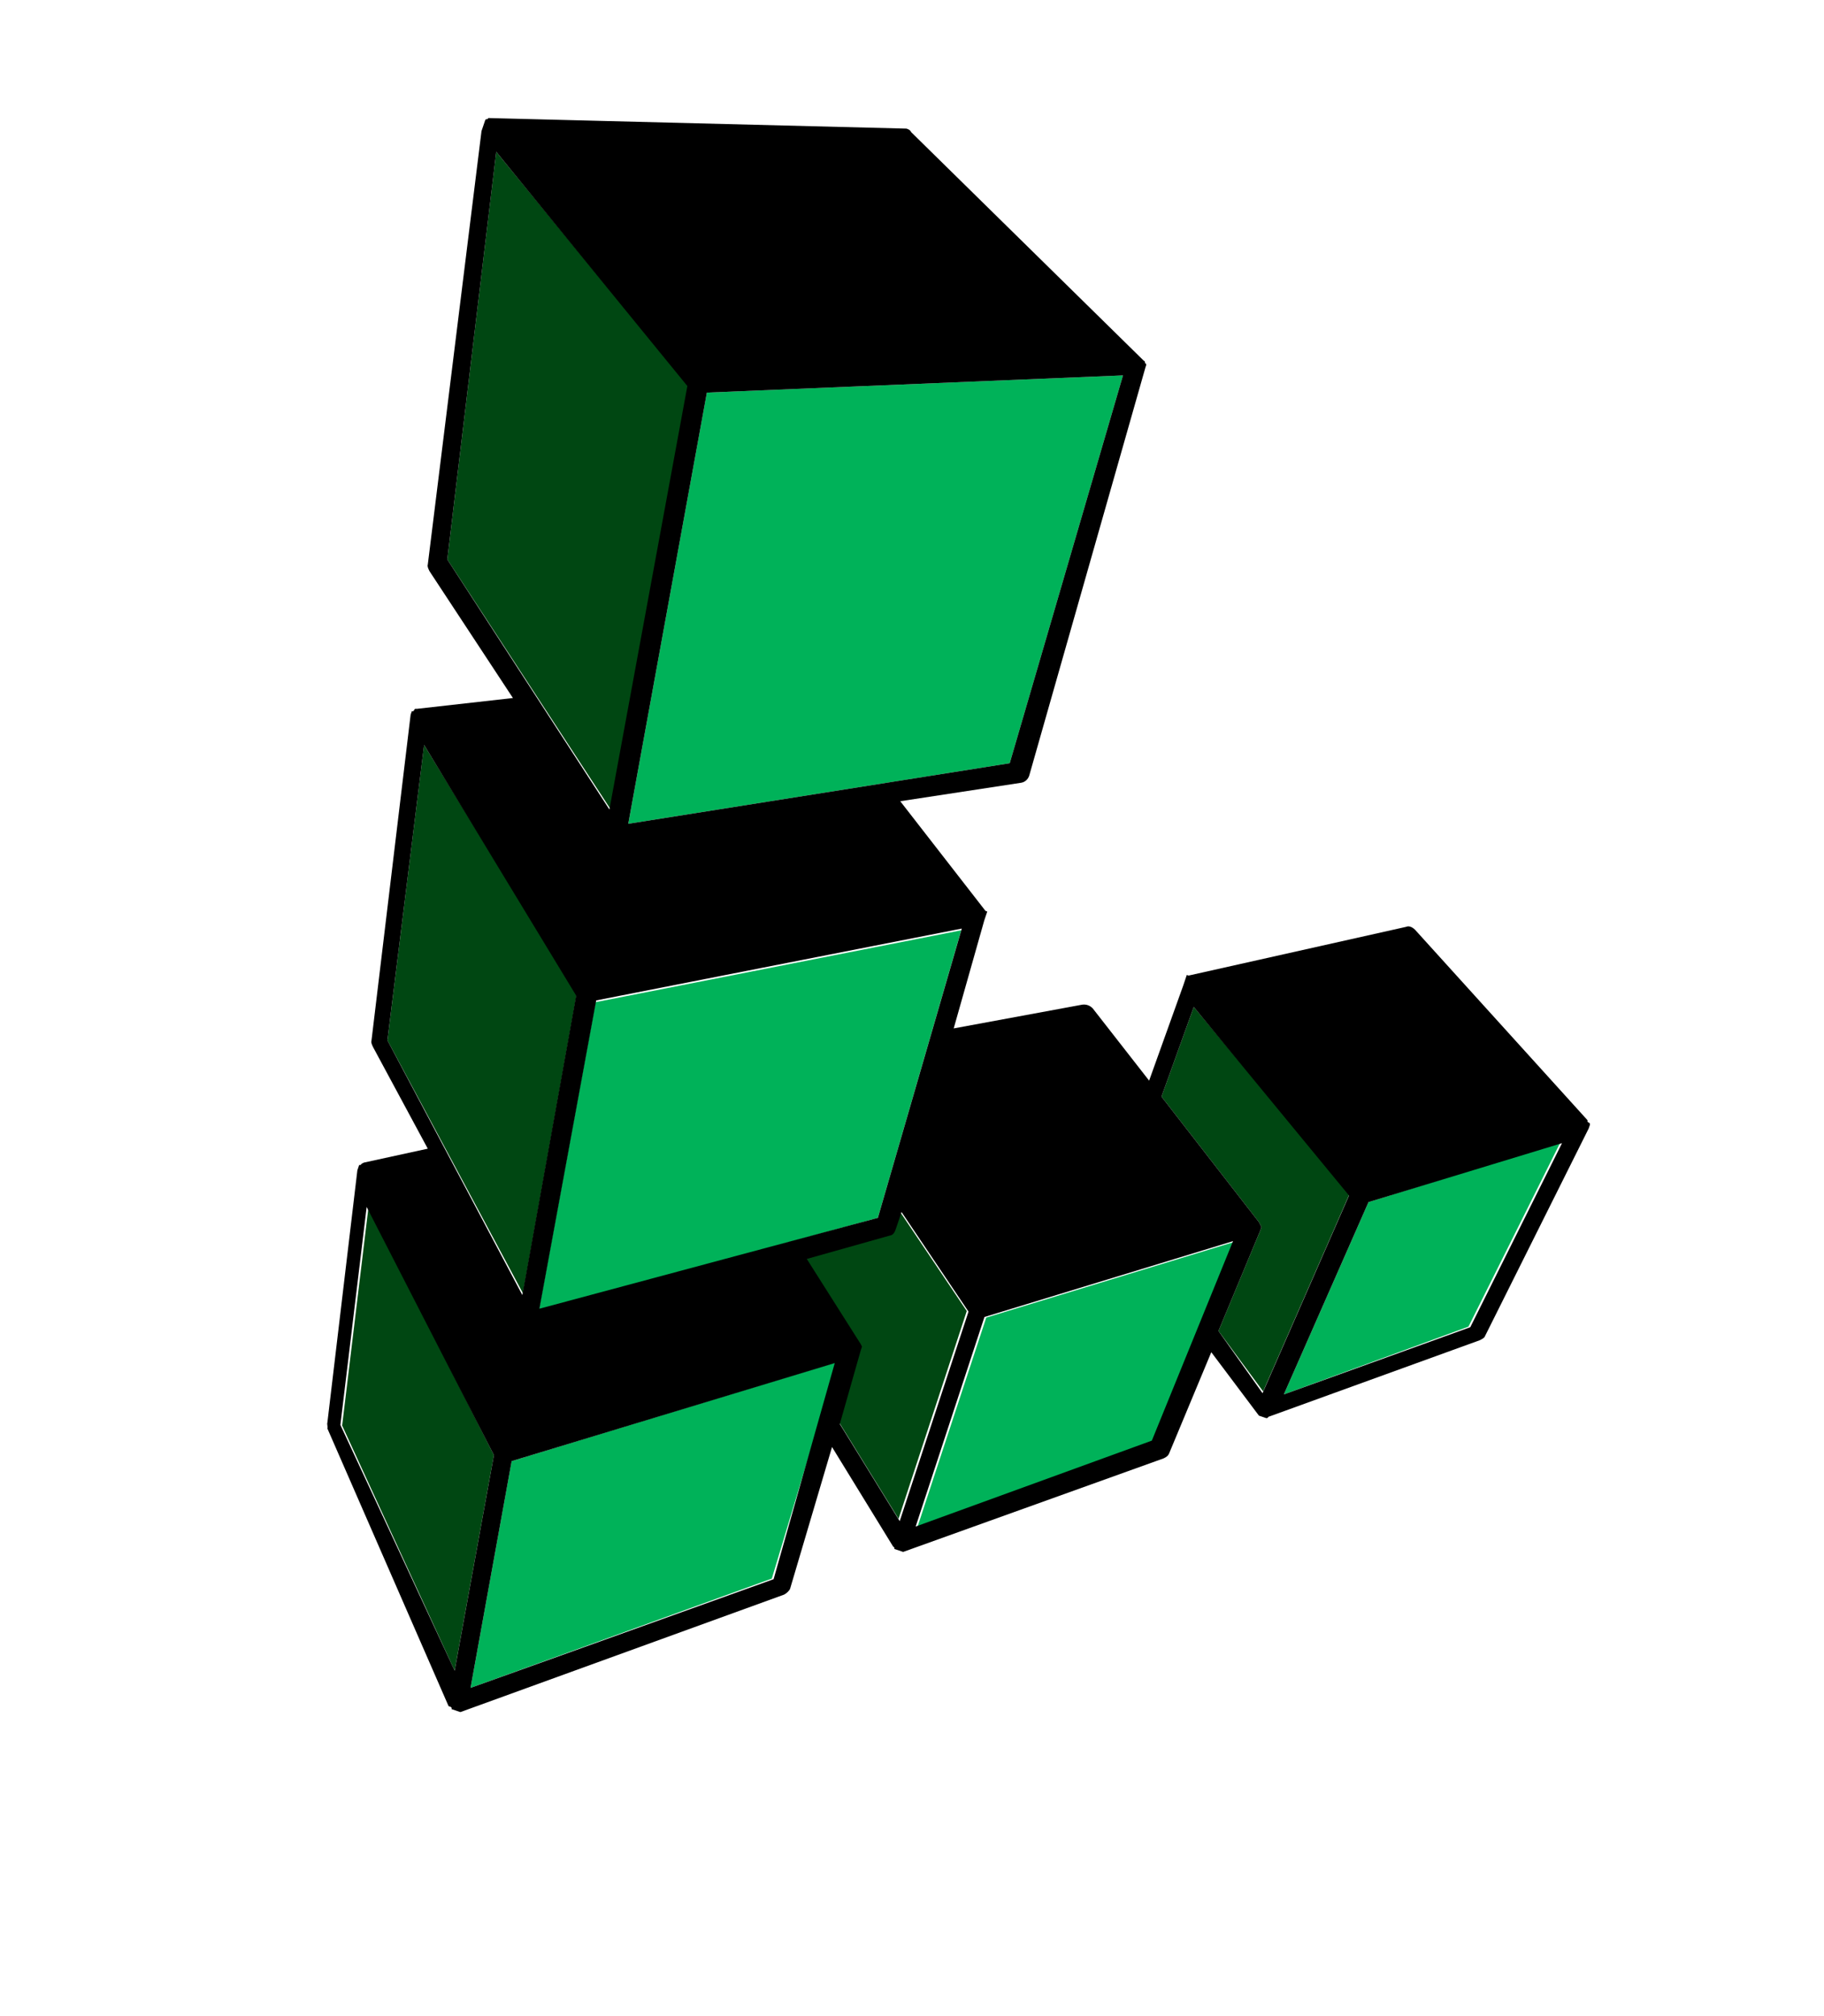 <svg width="57" height="63" viewBox="0 0 57 63" fill="none" xmlns="http://www.w3.org/2000/svg">
<path d="M42.176 37.303L39.473 43.479L38.077 41.59L39.382 38.455L39.42 38.344L39.383 38.27L39.346 38.196L36.296 34.268L37.305 31.465L42.176 37.303ZM30.211 40.967L28.118 37.855L27.95 38.354C27.912 38.464 27.819 38.556 27.745 38.593L25.157 39.321L26.845 41.988L26.882 42.062L26.845 42.172L26.207 44.423L28.079 47.46L30.211 40.967ZM11.514 37.733L10.692 44.546L14.207 52.206L15.435 45.47L11.514 37.733ZM16.342 40.413L18.023 31.055L13.252 23.278L12.107 32.509L16.342 40.413ZM19.099 25.315L21.535 12.082L15.506 4.743L13.978 17.482L19.099 25.315Z" fill="#004712"/>
<path d="M48.758 35.704L45.89 41.455L40.119 43.574L42.766 37.563L48.758 35.704ZM30.82 41.173L28.669 47.721L36.05 45.035L38.587 38.803L30.82 41.173ZM26.16 42.558L15.988 45.657L14.704 52.744L24.119 49.328L26.16 42.558ZM27.433 38.056L30.037 29.071L18.613 31.316L16.838 40.95L27.433 38.056ZM31.554 23.85L35.094 11.73L22.088 12.268L19.633 25.742L31.554 23.85Z" fill="#00B259"/>
<path d="M49.646 35.264C49.665 35.209 49.665 35.209 49.646 35.264L49.684 35.153C49.684 35.153 49.702 35.098 49.647 35.079C49.647 35.079 49.592 35.06 49.61 35.005L44.222 29.055C44.13 28.962 44.02 28.924 43.946 28.961L37.143 30.485L37.087 30.466L36.975 30.799L35.91 33.768L34.146 31.508C34.054 31.415 33.944 31.377 33.814 31.395L29.803 32.136L30.759 28.76L30.852 28.484L30.797 28.465L28.133 25.037L31.903 24.461C32.032 24.443 32.125 24.351 32.162 24.241L35.797 11.474L35.816 11.419C35.816 11.419 35.834 11.363 35.779 11.345C35.779 11.345 35.797 11.289 35.742 11.271L28.475 4.13C28.439 4.056 28.383 4.038 28.328 4.019L15.308 3.69C15.308 3.69 15.252 3.671 15.234 3.726C15.234 3.726 15.178 3.707 15.16 3.763L15.047 4.095L13.368 17.645C13.349 17.701 13.386 17.775 13.422 17.849L16.029 21.812L13.017 22.151C13.017 22.151 12.962 22.132 12.943 22.187C12.943 22.187 12.924 22.242 12.869 22.224L12.832 22.334L11.608 32.525C11.59 32.581 11.627 32.654 11.663 32.729L13.368 35.894L11.372 36.329L11.298 36.366C11.298 36.366 11.279 36.421 11.224 36.402L11.168 36.568L10.231 44.451C10.212 44.507 10.249 44.581 10.23 44.636L14.018 53.314L14.074 53.333C14.074 53.333 14.129 53.351 14.111 53.407L14.387 53.5L24.505 49.828C24.579 49.791 24.672 49.7 24.691 49.644L26.001 45.217L27.91 48.327C27.91 48.327 27.965 48.346 27.946 48.401L28.223 48.495L36.362 45.572C36.436 45.536 36.51 45.499 36.547 45.388L37.853 42.254L39.341 44.236L39.562 44.311C39.562 44.311 39.617 44.329 39.636 44.274L46.24 41.881C46.314 41.844 46.388 41.808 46.406 41.752L49.646 35.264C49.627 35.319 49.627 35.319 49.646 35.264ZM40.119 43.574L42.766 37.563L48.813 35.722L45.946 41.473L40.119 43.574ZM38.077 41.59L39.382 38.455L39.42 38.344L39.383 38.27L39.346 38.196L36.296 34.268L37.305 31.465L42.157 37.358L39.454 43.535L38.077 41.59ZM35.995 45.017L28.614 47.702L30.764 41.154L38.532 38.784L35.995 45.017ZM24.175 49.347L14.704 52.744L15.989 45.657L26.086 42.594L24.175 49.347ZM10.637 44.527L11.458 37.715L15.435 45.47L14.208 52.206L10.637 44.527ZM21.48 12.063L19.044 25.296L13.978 17.482L15.507 4.743L21.48 12.063ZM35.094 11.73L31.554 23.85L19.633 25.742L22.089 12.268L35.094 11.73ZM27.434 38.056L16.857 40.895L18.632 31.261L30.056 29.016L27.434 38.056ZM18.005 31.11L16.323 40.468L12.107 32.509L13.253 23.278L18.005 31.11ZM26.9 42.191L26.937 42.081L26.901 42.006L25.212 39.34L27.801 38.611C27.93 38.594 27.968 38.483 28.005 38.372L28.173 37.874L30.266 40.986L28.116 47.534L26.244 44.497L26.9 42.191Z" fill="black"/>
</svg>
